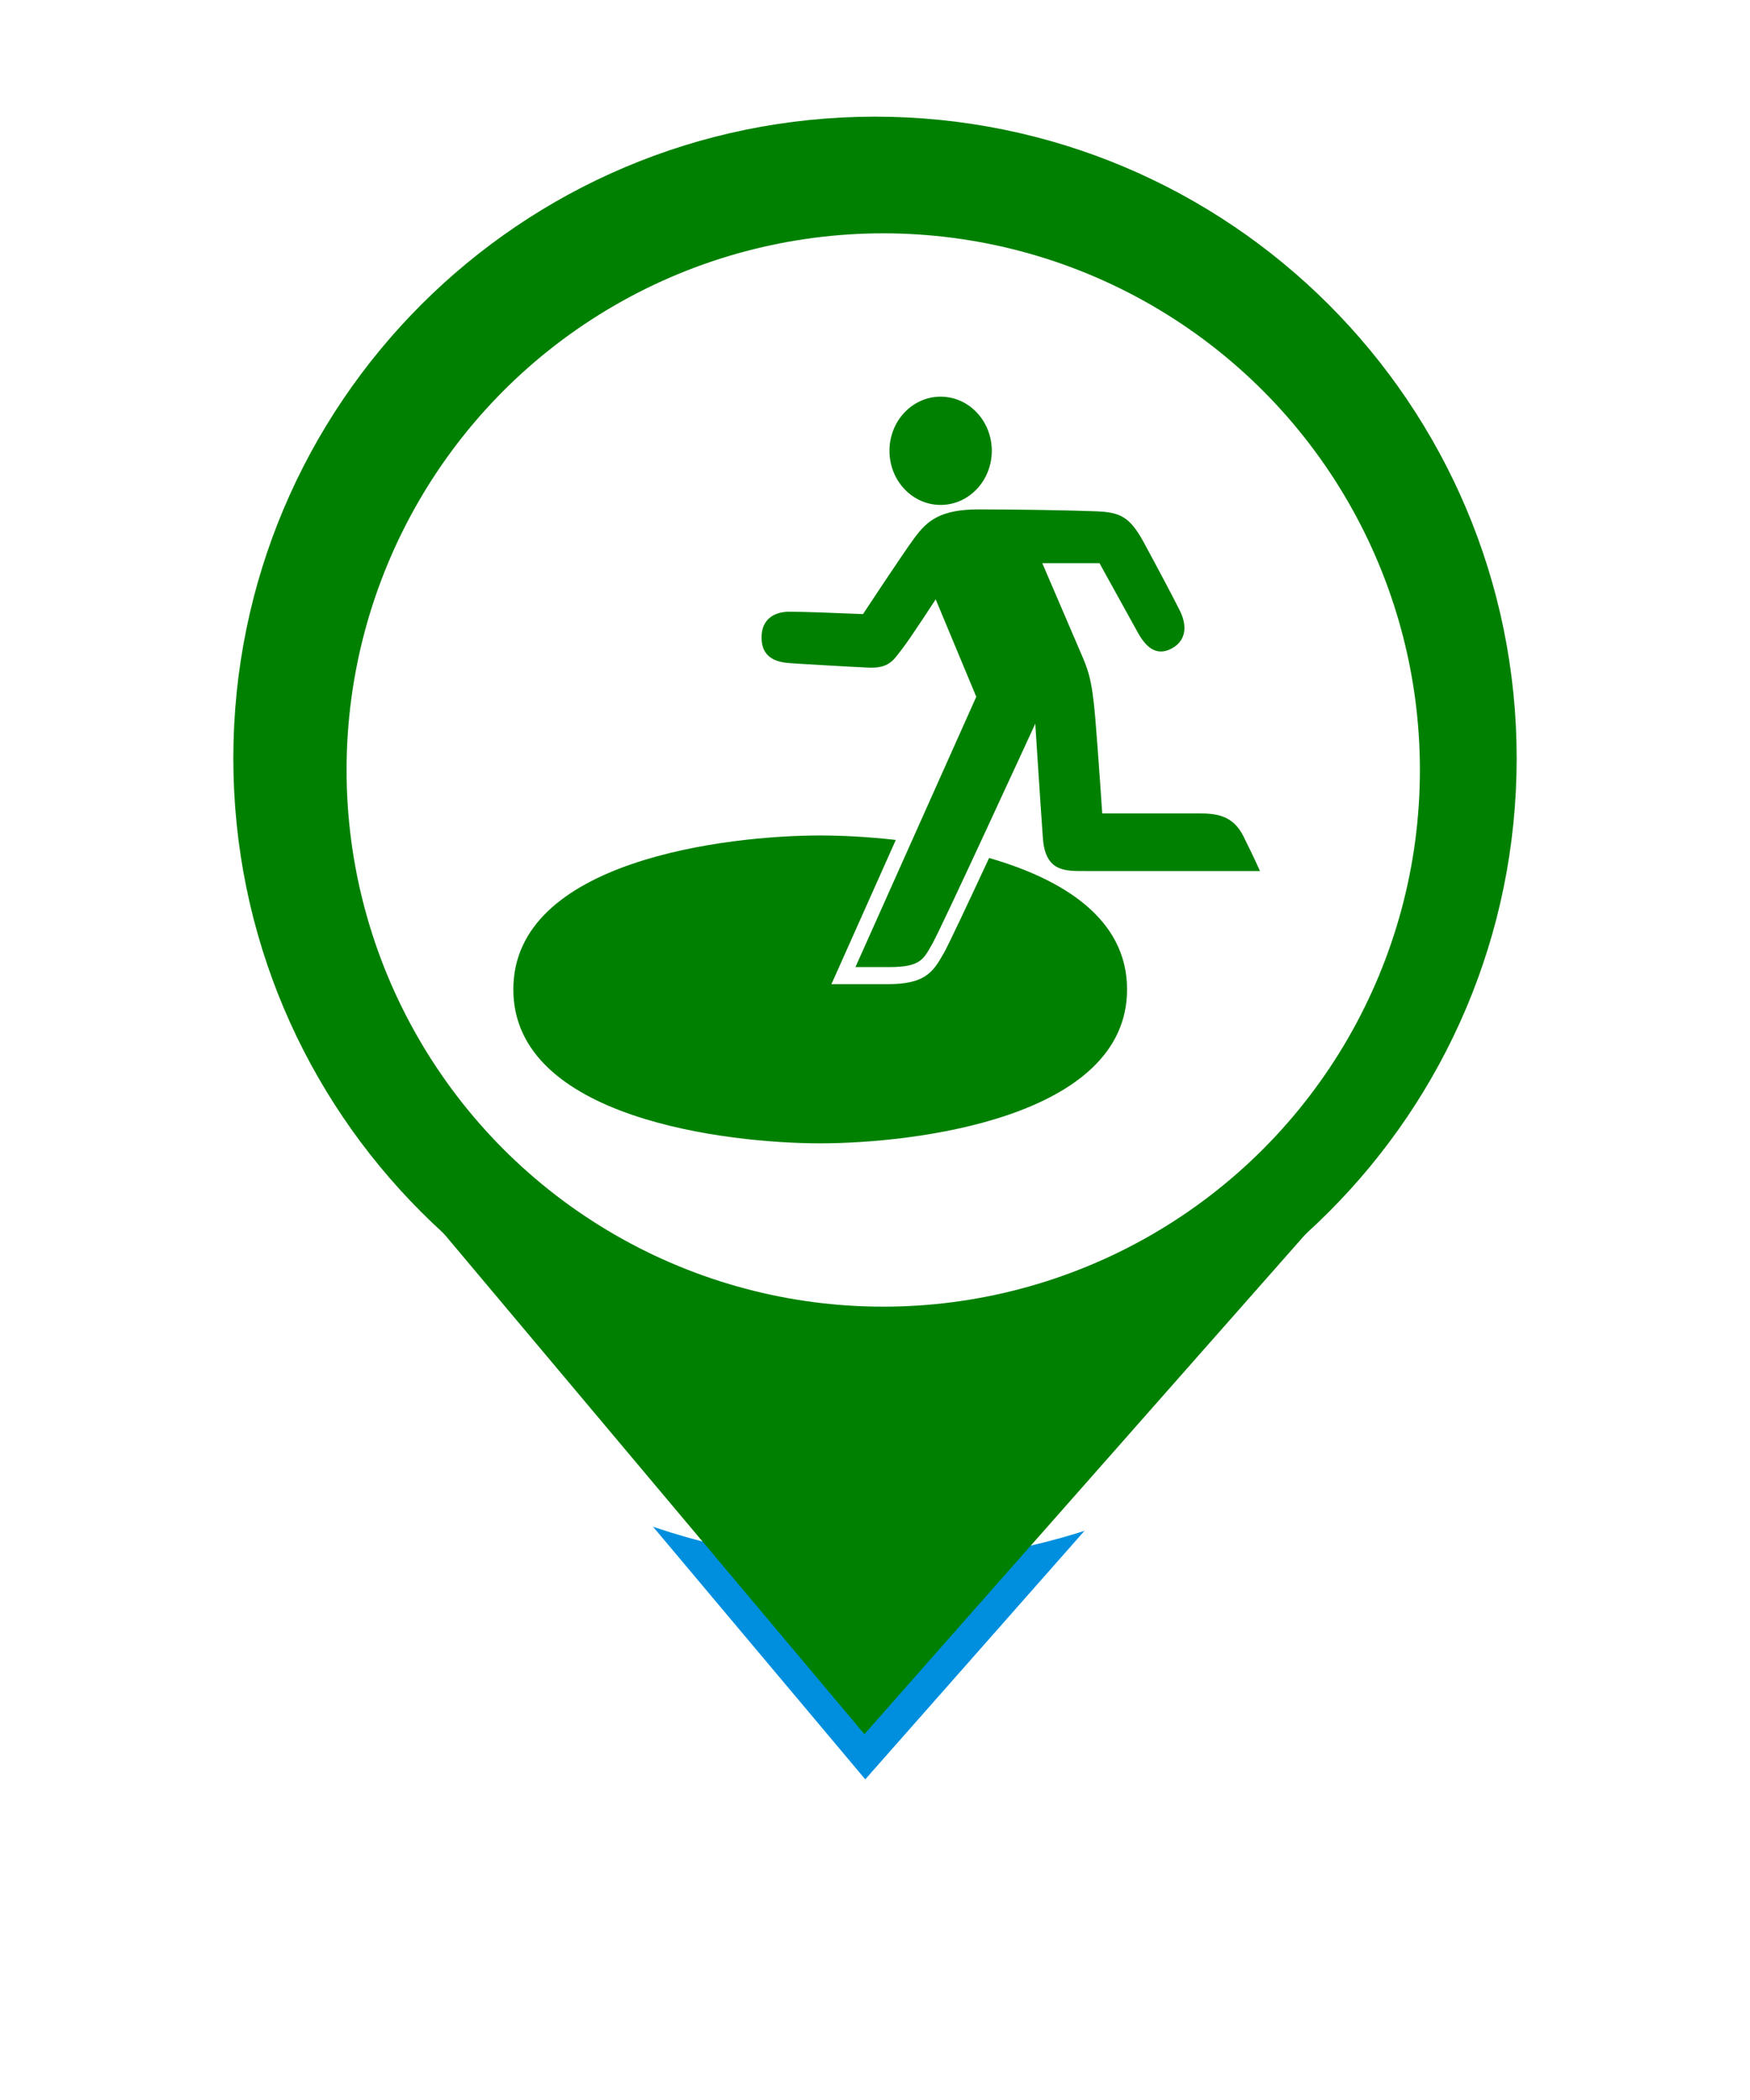 <svg width="75" height="90" viewBox="0 0 75 90" fill="none" xmlns="http://www.w3.org/2000/svg">
<g filter="url(#filter0_d_463_2077)">
<path d="M37.046 74.323L18.897 52.721L56.103 52.721L37.046 74.323Z" fill="#008FDF"/>
<path d="M65 32.5C65 47.688 52.688 60 37.5 60C22.312 60 10 47.688 10 32.5C10 17.312 22.312 5 37.5 5C52.688 5 65 17.312 65 32.5Z" fill="white"/>
<path d="M37.046 74.323L18.897 52.721L56.103 52.721L37.046 74.323Z" stroke="white" stroke-width="4" stroke-linejoin="round"/>
<path d="M65 32.5C65 47.688 52.688 60 37.5 60C22.312 60 10 47.688 10 32.5C10 17.312 22.312 5 37.5 5C52.688 5 65 17.312 65 32.5Z" stroke="white" stroke-width="4" stroke-linejoin="round"/>
</g>
<path d="M37.046 74.323L18.897 52.721L56.103 52.721L37.046 74.323Z" fill="#008000"/>
<path d="M61.909 32.5C61.909 45.981 50.981 56.909 37.5 56.909C24.019 56.909 13.091 45.981 13.091 32.5C13.091 19.019 24.019 8.091 37.5 8.091C50.981 8.091 61.909 19.019 61.909 32.5Z" fill="#008000" stroke="#008000" stroke-width="6.182"/>
<ellipse cx="37.853" cy="33" rx="23" ry="23" fill="white"/>
<path d="M42.391 36.769C41.492 38.703 40.652 40.487 40.472 40.806L40.411 40.911C39.965 41.709 39.59 42.178 38.042 42.178H35.633L38.392 35.997C37.163 35.858 36.03 35.806 35.151 35.806C31.174 35.806 22 36.867 22 42.403C22 47.939 31.177 49 35.151 49C39.126 49 48.303 47.939 48.303 42.403C48.303 39.363 45.537 37.676 42.384 36.769H42.391Z" fill="#008000"/>
<path d="M42.505 19.32C42.505 20.602 41.524 21.64 40.313 21.64C39.101 21.64 38.12 20.602 38.12 19.32C38.12 18.038 39.101 17 40.313 17C41.524 17 42.505 18.038 42.505 19.32Z" fill="#008000"/>
<path d="M36.988 26.318C35.762 26.266 34.437 26.217 33.821 26.217C33.205 26.217 32.617 26.521 32.638 27.36C32.656 28.2 33.286 28.387 33.874 28.421L34.274 28.448C34.274 28.448 36.3 28.571 37.207 28.612C38.114 28.654 38.298 28.282 38.66 27.814C39.024 27.349 40.101 25.685 40.101 25.685L41.84 29.861L36.662 41.447H38.103C39.467 41.447 39.58 41.109 39.97 40.424C40.36 39.738 44.369 31.015 44.369 31.015C44.369 31.015 44.589 34.464 44.695 35.918C44.798 37.372 45.655 37.331 46.512 37.331H54C54 37.331 53.752 36.769 53.288 35.836C52.821 34.902 52.066 34.861 51.34 34.861H47.238C47.238 34.861 47.082 32.484 46.941 30.783C46.799 29.081 46.629 28.695 46.303 27.941C45.977 27.184 44.67 24.137 44.67 24.137H47.121C47.121 24.137 48.471 26.581 48.768 27.117C49.066 27.653 49.509 28.159 50.196 27.803C50.883 27.447 50.858 26.761 50.571 26.183C50.284 25.606 49.636 24.384 49.027 23.26C48.418 22.135 48 21.955 46.99 21.914C45.977 21.873 43.604 21.831 41.953 21.831C40.303 21.831 39.736 22.311 39.191 23.053C38.645 23.796 36.984 26.322 36.984 26.322L36.988 26.318Z" fill="#008000"/>
<defs>
<filter id="filter0_d_463_2077" x="0" y="0" width="75" height="89.323" filterUnits="userSpaceOnUse" color-interpolation-filters="sRGB">
<feFlood flood-opacity="0" result="BackgroundImageFix"/>
<feColorMatrix in="SourceAlpha" type="matrix" values="0 0 0 0 0 0 0 0 0 0 0 0 0 0 0 0 0 0 127 0" result="hardAlpha"/>
<feOffset dy="5"/>
<feGaussianBlur stdDeviation="4"/>
<feComposite in2="hardAlpha" operator="out"/>
<feColorMatrix type="matrix" values="0 0 0 0 0 0 0 0 0 0 0 0 0 0 0 0 0 0 0.25 0"/>
<feBlend mode="normal" in2="BackgroundImageFix" result="effect1_dropShadow_463_2077"/>
<feBlend mode="normal" in="SourceGraphic" in2="effect1_dropShadow_463_2077" result="shape"/>
</filter>
</defs>
</svg>
